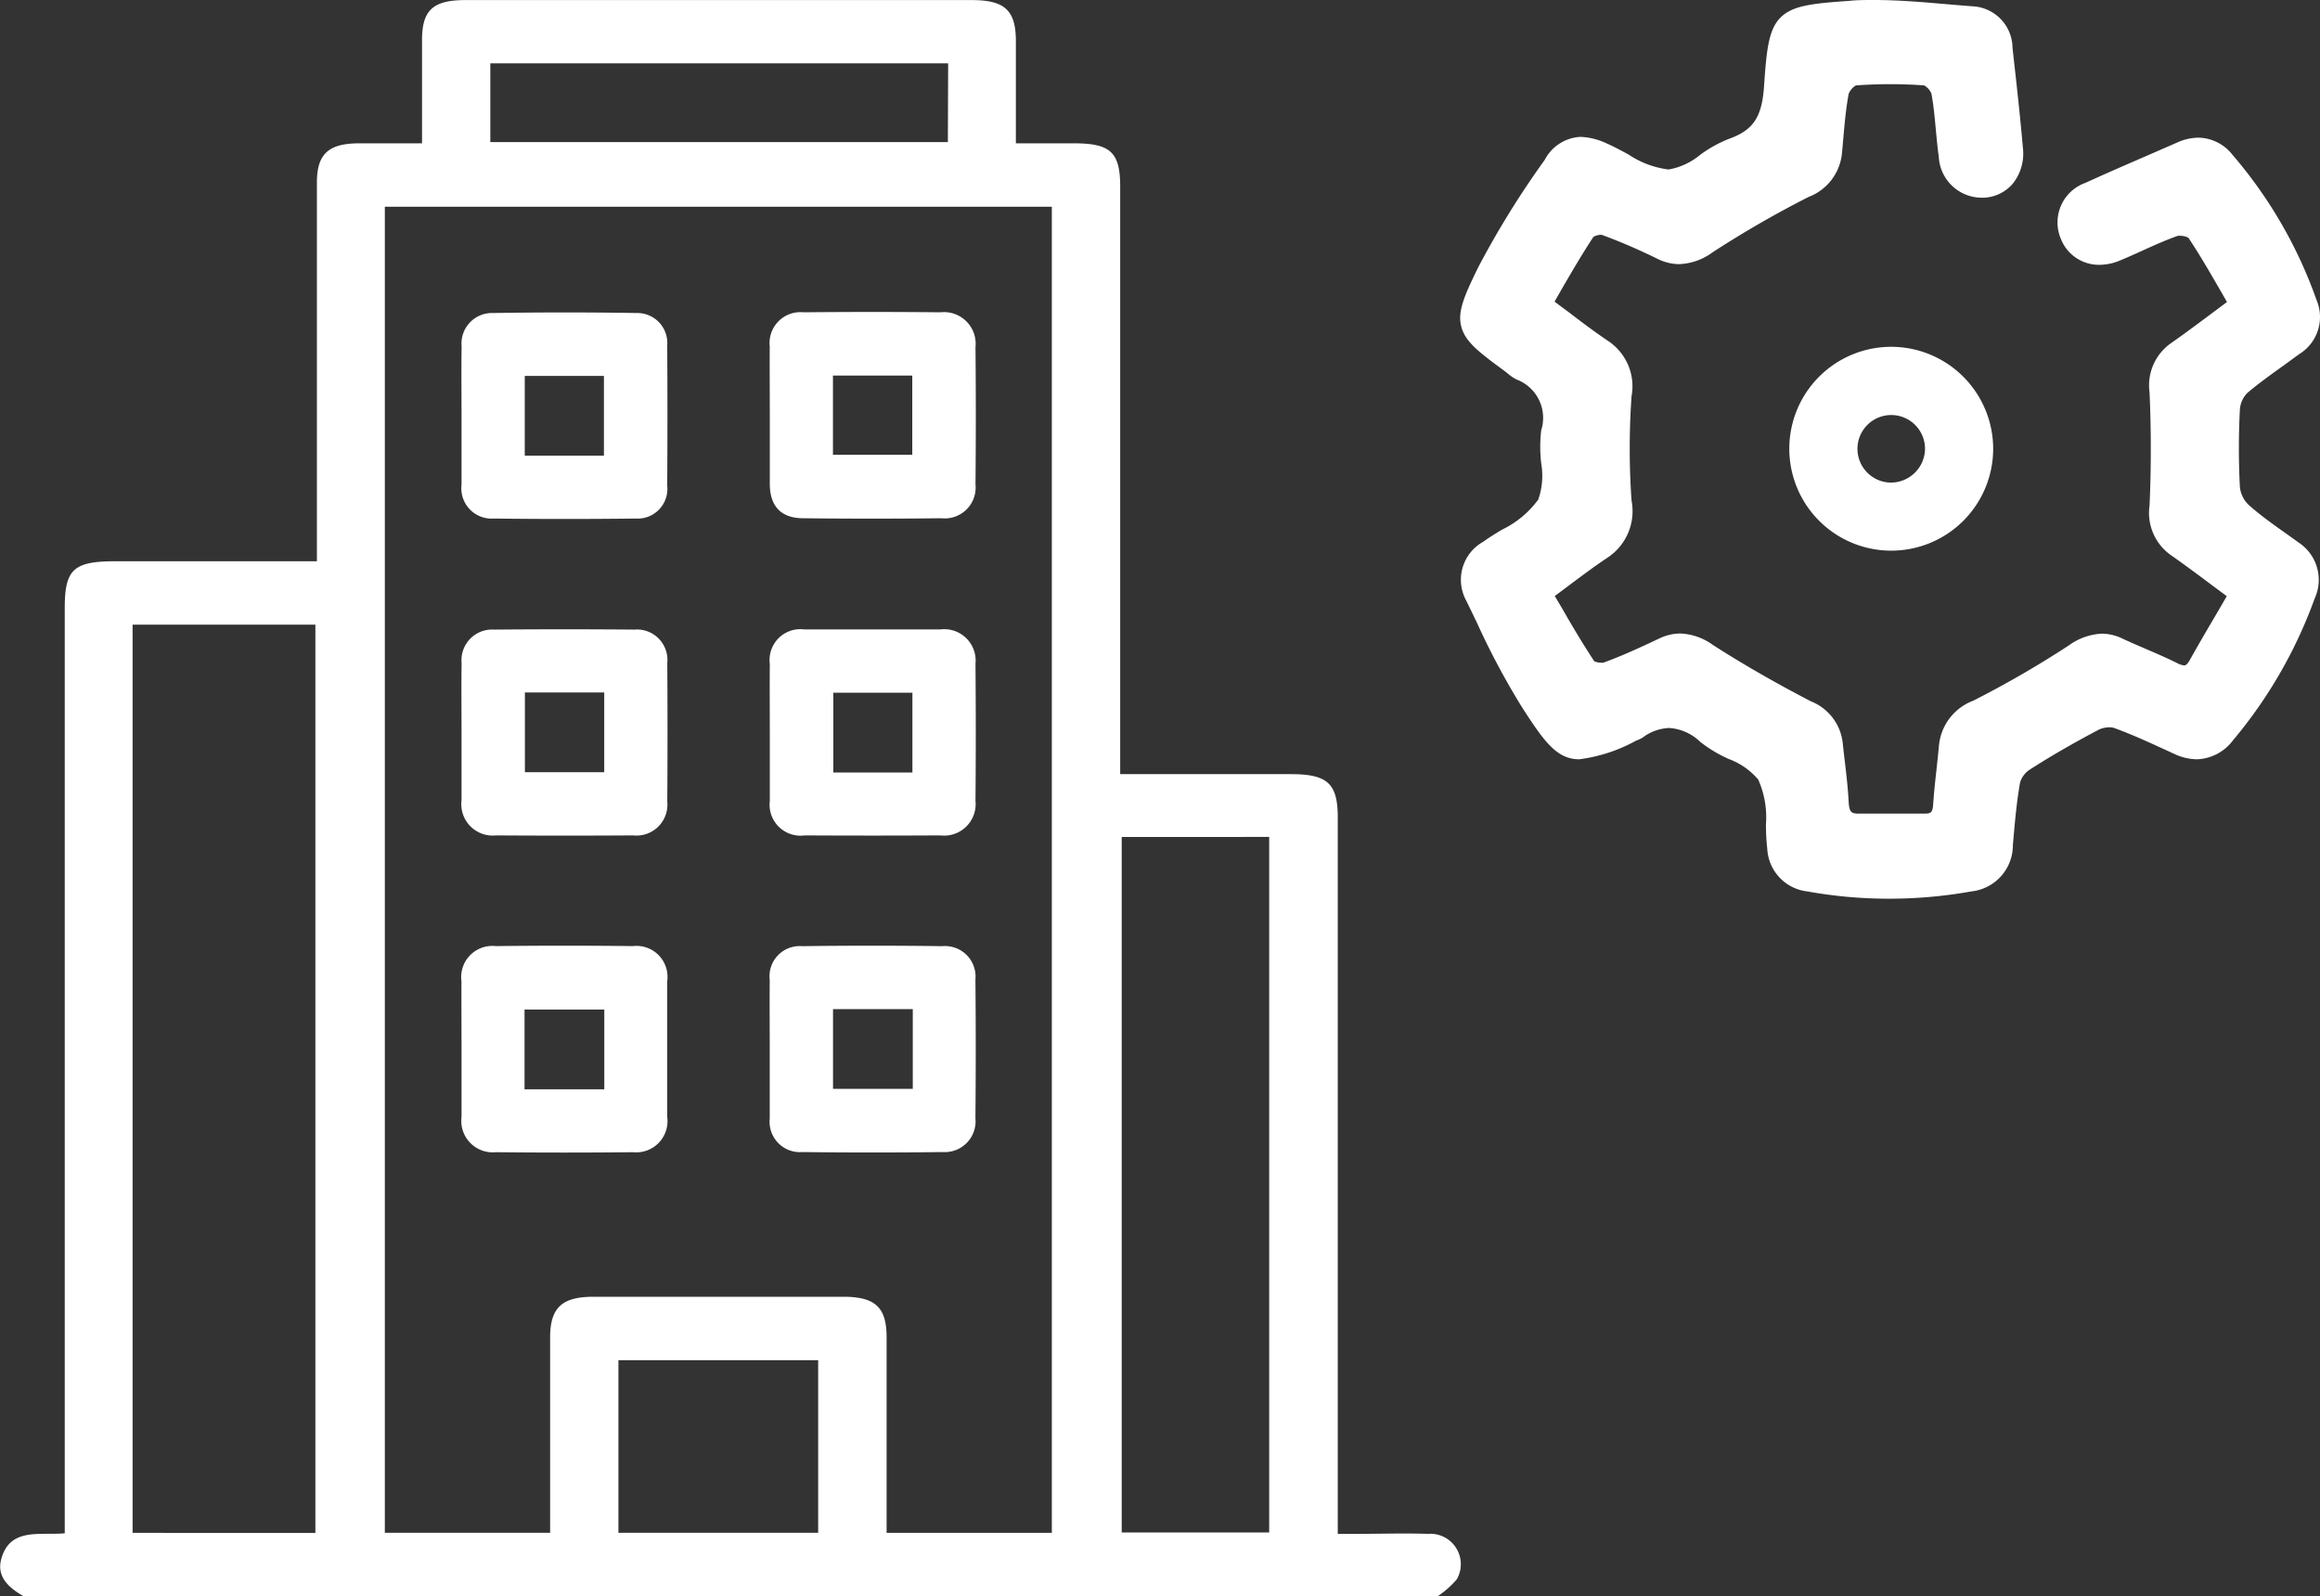 <svg xmlns="http://www.w3.org/2000/svg" width="32" height="22.016" viewBox="0 0 32 22.016">
  <rect x="0" y="0" width="32" height="22.016" fill="#333333" stroke="none"/>
  <g id="Grupo_22754" data-name="Grupo 22754" transform="translate(-36 -144.373)">
    <g id="Grupo_22753" data-name="Grupo 22753" transform="translate(56.158 144.374)">
      <path id="Trazado_17303" data-name="Trazado 17303" d="M1544.807,520.9l-.173-.124c-.177-.125-.359-.254-.523-.4a.4.4,0,0,1-.12-.246,10.273,10.273,0,0,1,0-1.07.362.362,0,0,1,.1-.225c.163-.139.344-.267.518-.392l.2-.146a.6.6,0,0,0,.239-.747,6.263,6.263,0,0,0-1.157-2,.611.611,0,0,0-.472-.239.733.733,0,0,0-.295.068l-.443.193c-.269.117-.547.237-.819.362a.579.579,0,0,0-.341.771.563.563,0,0,0,.531.36.739.739,0,0,0,.281-.058c.109-.045.218-.094.323-.142.156-.071.318-.143.479-.2a.107.107,0,0,1,.032,0,.239.239,0,0,1,.114.027c.152.228.288.463.432.712l.1.174-.19.142c-.2.149-.387.289-.578.423a.709.709,0,0,0-.3.681c.023.52.023,1.045,0,1.561a.713.713,0,0,0,.293.684c.192.134.38.275.58.424l.192.143-.116.2c-.137.233-.267.453-.394.681-.041.074-.067.074-.078.074a.263.263,0,0,1-.1-.034c-.14-.069-.285-.132-.425-.192-.108-.046-.219-.094-.326-.144a.66.66,0,0,0-.284-.068.846.846,0,0,0-.454.161,13.826,13.826,0,0,1-1.323.765.733.733,0,0,0-.469.612c-.01.107-.022.216-.033.321-.018.163-.037.331-.048.5-.007.112-.037.123-.115.123h-.222c-.225,0-.458,0-.687,0h-.005c-.093,0-.128-.014-.136-.159-.01-.194-.033-.388-.055-.576-.01-.082-.019-.164-.028-.246a.7.7,0,0,0-.439-.568c-.5-.26-.941-.514-1.352-.778a.818.818,0,0,0-.449-.157.67.67,0,0,0-.29.069c-.27.127-.514.24-.77.333a.1.1,0,0,1-.031,0,.229.229,0,0,1-.095-.019c-.155-.236-.3-.477-.445-.732l-.1-.168.185-.138c.187-.14.364-.273.545-.393a.768.768,0,0,0,.329-.786,10.323,10.323,0,0,1,0-1.438.751.751,0,0,0-.319-.761c-.18-.121-.359-.255-.548-.4l-.195-.145.1-.175c.146-.251.284-.488.436-.718a.215.215,0,0,1,.1-.029h.015a8.144,8.144,0,0,1,.768.331.689.689,0,0,0,.3.074.834.834,0,0,0,.463-.165,14.288,14.288,0,0,1,1.324-.763.719.719,0,0,0,.457-.588c.007-.07.013-.14.019-.209.018-.207.037-.421.075-.625a.24.24,0,0,1,.1-.116c.157-.011.316-.017.474-.017s.312.006.467.017a.235.235,0,0,1,.1.112c.03.162.046.331.061.5.012.122.023.248.041.372a.594.594,0,0,0,.581.565l.049,0a.557.557,0,0,0,.391-.194.666.666,0,0,0,.139-.494c-.037-.427-.085-.859-.132-1.278l-.011-.1a.58.58,0,0,0-.547-.574c-.127-.009-.257-.02-.382-.031-.321-.028-.654-.056-.981-.056-.122,0-.234,0-.345.012-.508.036-.781.063-.948.233s-.191.467-.225.951c-.029.423-.151.6-.482.719a1.746,1.746,0,0,0-.4.222.933.933,0,0,1-.427.2h-.015a1.266,1.266,0,0,1-.545-.206c-.1-.053-.2-.109-.3-.152a.933.933,0,0,0-.363-.091.589.589,0,0,0-.492.317,12.418,12.418,0,0,0-.915,1.477c-.2.407-.292.622-.235.829s.244.349.6.61l.04.032a.622.622,0,0,0,.121.082.565.565,0,0,1,.34.7,1.972,1.972,0,0,0,0,.455,1.006,1.006,0,0,1-.04.5,1.328,1.328,0,0,1-.5.416c-.088.053-.178.108-.261.168a.6.6,0,0,0-.235.808q.077.157.153.316a10.393,10.393,0,0,0,.625,1.169c.3.464.474.707.783.707a2.2,2.2,0,0,0,.778-.254l.019-.008a.406.406,0,0,0,.079-.039.652.652,0,0,1,.363-.131.678.678,0,0,1,.431.193,1.88,1.88,0,0,0,.392.235.978.978,0,0,1,.406.283,1.283,1.283,0,0,1,.107.619c0,.111.005.225.018.335a.624.624,0,0,0,.555.59,6.3,6.3,0,0,0,1.139.1,6.381,6.381,0,0,0,1.118-.1.641.641,0,0,0,.576-.64l.006-.071c.023-.262.047-.532.093-.791a.32.32,0,0,1,.13-.176c.31-.2.631-.382.953-.552a.338.338,0,0,1,.148-.034.211.211,0,0,1,.069.01c.243.088.485.2.719.307l.106.049a.758.758,0,0,0,.313.075.649.649,0,0,0,.5-.263,6.434,6.434,0,0,0,1.125-1.954A.616.616,0,0,0,1544.807,520.9Z" transform="translate(-1533.254 -513.413)" fill="#fff"/>
      <path id="Trazado_17304" data-name="Trazado 17304" d="M1611.787,595.02a1.406,1.406,0,1,0,1.41,1.419A1.408,1.408,0,0,0,1611.787,595.02Zm-.009,1.873a.466.466,0,1,1,.479-.455A.472.472,0,0,1,1611.778,596.893Z" transform="translate(-1605.863 -590.237)" fill="#fff"/>
    </g>
    <g id="Grupo_22751" data-name="Grupo 22751" transform="translate(36 144.373)">
      <path id="Trazado_17320" data-name="Trazado 17320" d="M95.263,373.676a1.291,1.291,0,0,0,.26-.232.42.42,0,0,0-.4-.625c-.331-.011-.662,0-.994,0H93.88v-.273q0-4.8,0-9.607c0-.469-.138-.6-.647-.6H90.879v-.279q0-3.912,0-7.823c0-.476-.132-.6-.639-.6h-.8c0-.484,0-.947,0-1.411,0-.424-.153-.565-.611-.565h-6.98c-.448,0-.6.138-.6.552,0,.465,0,.929,0,1.424h-.862c-.428,0-.588.145-.588.543q0,2.461,0,4.922v.3h-2.77c-.589,0-.708.109-.708.65q0,6.233,0,12.466v.293c-.341.032-.751-.085-.874.349-.071.25.1.4.307.52Zm-7.606-.871v-.269c0-.81,0-1.62,0-2.429,0-.414-.157-.559-.6-.559H83.616c-.436,0-.6.15-.6.561q0,1.236,0,2.472v.223h-2.28V354.512h9.2v18.293Zm-10.4,0V360.277h2.521v12.529Zm15.677-9.6V372.8H90.9v-9.594Zm-4.432-9.585H82.191v-1.086h6.315Zm-4.544,19.184v-2.381h2.755v2.381Z" transform="translate(-75.428 -351.66)" fill="#fff"/>
      <path id="Trazado_17321" data-name="Trazado 17321" d="M182.514,580.193c0,.315,0,.631,0,.946a.419.419,0,0,0,.452.461q.967.012,1.934,0a.425.425,0,0,0,.451-.467q.009-.956,0-1.913a.421.421,0,0,0-.457-.46q-.967-.013-1.934,0a.416.416,0,0,0-.446.466C182.511,579.549,182.514,579.871,182.514,580.193Zm.873.535v-1.1h1.1v1.1Z" transform="translate(-171.897 -565.708)" fill="#fff"/>
      <path id="Trazado_17322" data-name="Trazado 17322" d="M250.527,580.187c0,.308,0,.616,0,.924a.434.434,0,0,0,.475.486q.946.01,1.891,0a.431.431,0,0,0,.471-.488q0-.935,0-1.87a.428.428,0,0,0-.474-.485q-.945-.011-1.891,0a.43.43,0,0,0-.473.487C250.524,579.557,250.527,579.872,250.527,580.187Zm.869-.558h1.1v1.1h-1.1Z" transform="translate(-244.161 -565.703)" fill="#fff"/>
      <path id="Trazado_17323" data-name="Trazado 17323" d="M250.519,428.092c0,.315,0,.631,0,.946a.418.418,0,0,0,.446.466q.978.012,1.956,0a.41.41,0,0,0,.435-.454q.006-.967,0-1.934a.414.414,0,0,0-.423-.447q-.988-.016-1.977,0a.421.421,0,0,0-.436.458C250.515,427.447,250.519,427.769,250.519,428.092Zm.872-.555h1.092v1.1h-1.092Z" transform="translate(-244.153 -422.351)" fill="#fff"/>
      <path id="Trazado_17324" data-name="Trazado 17324" d="M182.514,504.209c0,.315,0,.63,0,.946a.427.427,0,0,0,.481.474q.935.005,1.87,0a.435.435,0,0,0,.486-.476q.008-.946,0-1.892a.433.433,0,0,0-.487-.473q-.935,0-1.87,0a.425.425,0,0,0-.48.475C182.511,503.578,182.514,503.894,182.514,504.209Zm.876.552v-1.1h1.091v1.1Z" transform="translate(-171.896 -494.105)" fill="#fff"/>
      <path id="Trazado_17325" data-name="Trazado 17325" d="M250.52,504.194c0,.315,0,.63,0,.946a.433.433,0,0,0,.475.484q.946.006,1.892,0a.427.427,0,0,0,.471-.465q.006-.956,0-1.913a.42.42,0,0,0-.452-.461q-.967-.008-1.935,0a.423.423,0,0,0-.45.463C250.516,503.564,250.52,503.879,250.52,504.194Zm1.968-.542v1.1h-1.094v-1.1Z" transform="translate(-244.154 -494.1)" fill="#fff"/>
      <path id="Trazado_17326" data-name="Trazado 17326" d="M182.517,428.1c0,.308,0,.616,0,.924s.151.474.455.477q.956.011,1.913,0a.426.426,0,0,0,.469-.468q.009-.946,0-1.891a.437.437,0,0,0-.482-.482q-.946-.009-1.891,0a.426.426,0,0,0-.465.472C182.514,427.46,182.517,427.782,182.517,428.1Zm.871-.567h1.094v1.093h-1.094Z" transform="translate(-171.899 -422.352)" fill="#fff"/>
    </g>
  </g>
</svg>
